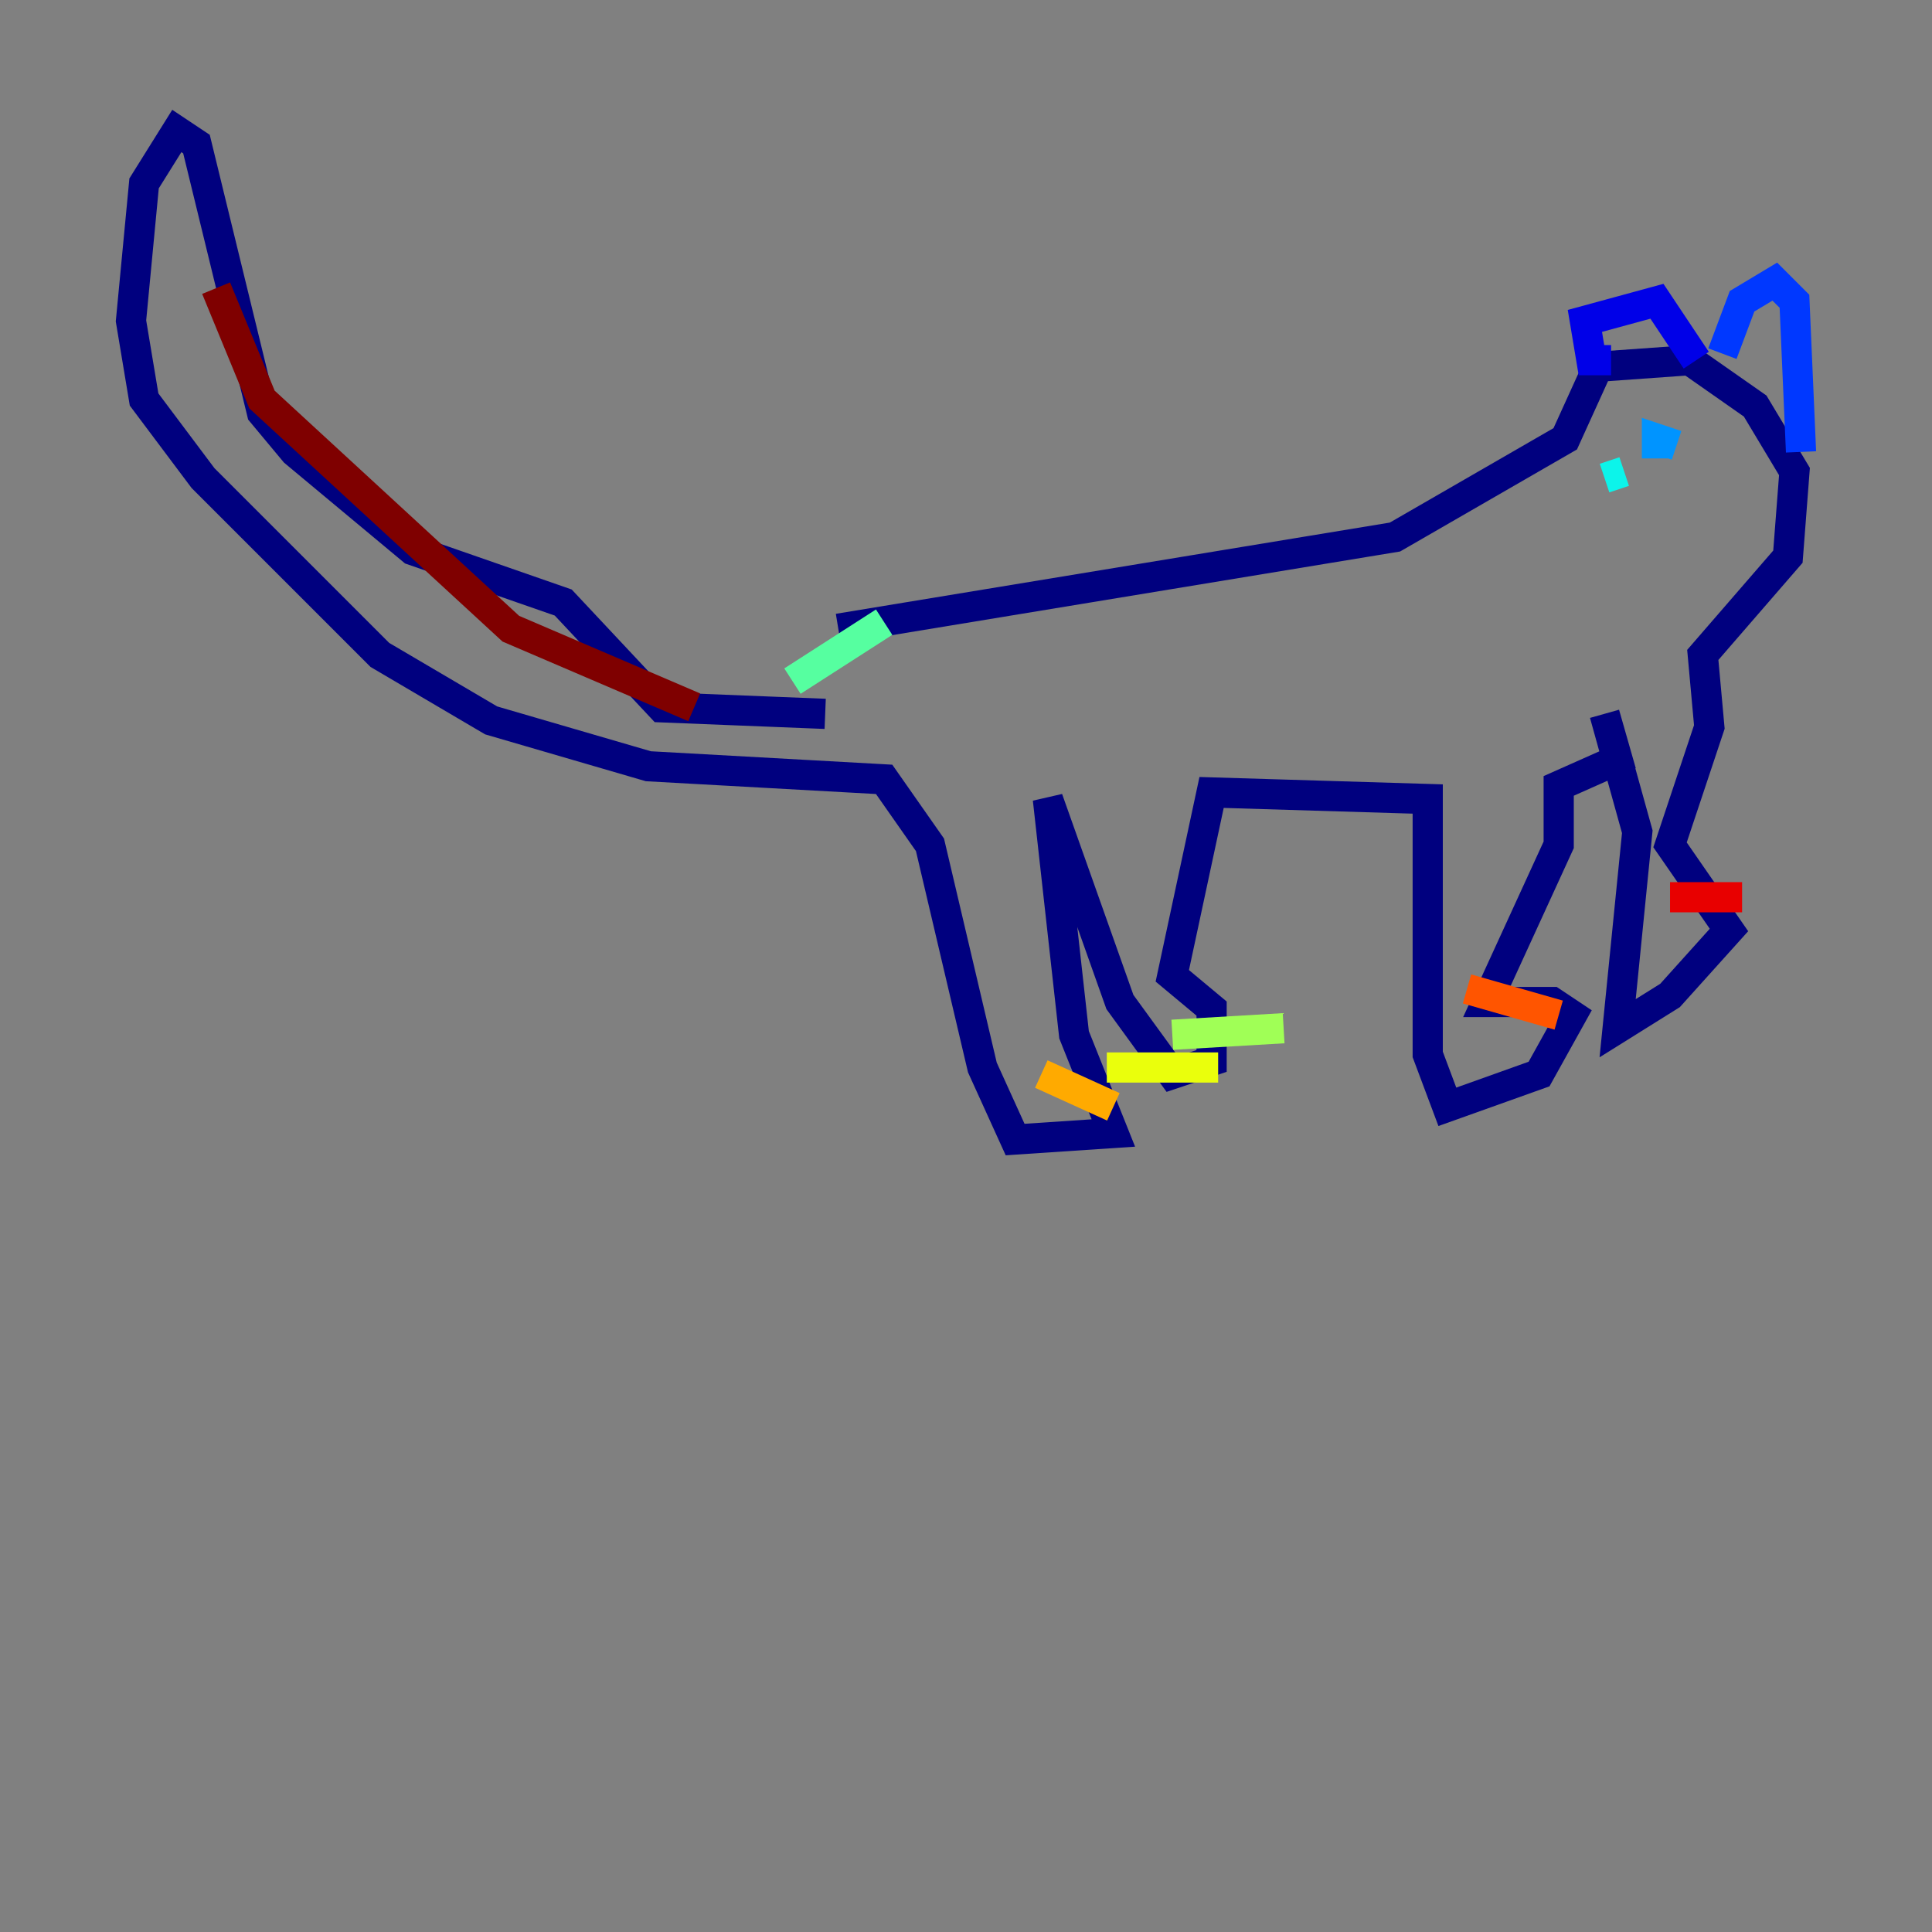 <?xml version="1.0" encoding="utf-8" ?>
<svg baseProfile="tiny" height="128" version="1.2" viewBox="0,0,128,128" width="128" xmlns="http://www.w3.org/2000/svg" xmlns:ev="http://www.w3.org/2001/xml-events" xmlns:xlink="http://www.w3.org/1999/xlink"><rect x="0" y="0" width="128" height="128" fill="#808080" stroke="none"/><defs /><polyline fill="none" points="54.671,47.295 43.824,46.861 37.315,39.919 27.336,36.447 19.525,29.939 17.356,27.336 13.017,9.546 11.715,8.678 9.546,12.149 8.678,21.261 9.546,26.468 13.451,31.675 25.166,43.39 32.542,47.729 42.956,50.766 58.576,51.634 61.614,55.973 65.085,70.725 67.254,75.498 73.763,75.064 71.159,68.556 69.424,52.936 74.197,66.386 77.668,71.159 80.271,70.291 80.271,66.82 77.668,64.651 80.271,52.502 94.59,52.936 94.59,69.858 95.891,73.329 101.966,71.159 104.136,67.254 102.834,66.386 98.495,66.386 103.268,55.973 103.268,52.068 107.173,50.332 106.305,47.295 108.475,55.105 107.173,68.122 110.644,65.953 114.549,61.614 110.644,55.973 113.248,48.163 112.814,43.39 118.454,36.881 118.888,31.241 116.285,26.902 111.946,23.864 105.871,24.298 103.702,29.071 92.42,35.58 55.539,41.654" stroke="#00007f" stroke-width="2" /><polyline fill="none" points="106.739,23.864 105.437,23.864 105.003,21.261 109.776,19.959 112.38,23.864" stroke="#0000e8" stroke-width="2" /><polyline fill="none" points="114.115,23.43 115.417,19.959 117.586,18.658 118.888,19.959 119.322,29.939" stroke="#0038ff" stroke-width="2" /><polyline fill="none" points="111.078,29.505 109.776,29.071 109.776,30.373" stroke="#0094ff" stroke-width="2" /><polyline fill="none" points="107.607,31.241 106.305,31.675" stroke="#0cf4ea" stroke-width="2" /><polyline fill="none" points="58.576,41.22 52.502,45.125" stroke="#56ffa0" stroke-width="2" /><polyline fill="none" points="77.668,68.556 85.044,68.122" stroke="#a0ff56" stroke-width="2" /><polyline fill="none" points="73.329,70.725 80.705,70.725" stroke="#eaff0c" stroke-width="2" /><polyline fill="none" points="68.99,71.159 73.763,73.329" stroke="#ffaa00" stroke-width="2" /><polyline fill="none" points="97.193,65.519 103.268,67.254" stroke="#ff5500" stroke-width="2" /><polyline fill="none" points="110.644,59.444 115.417,59.444" stroke="#e80000" stroke-width="2" /><polyline fill="none" points="14.319,19.091 17.356,26.468 33.844,41.654 45.993,46.861" stroke="#7f0000" stroke-width="2" /></svg>